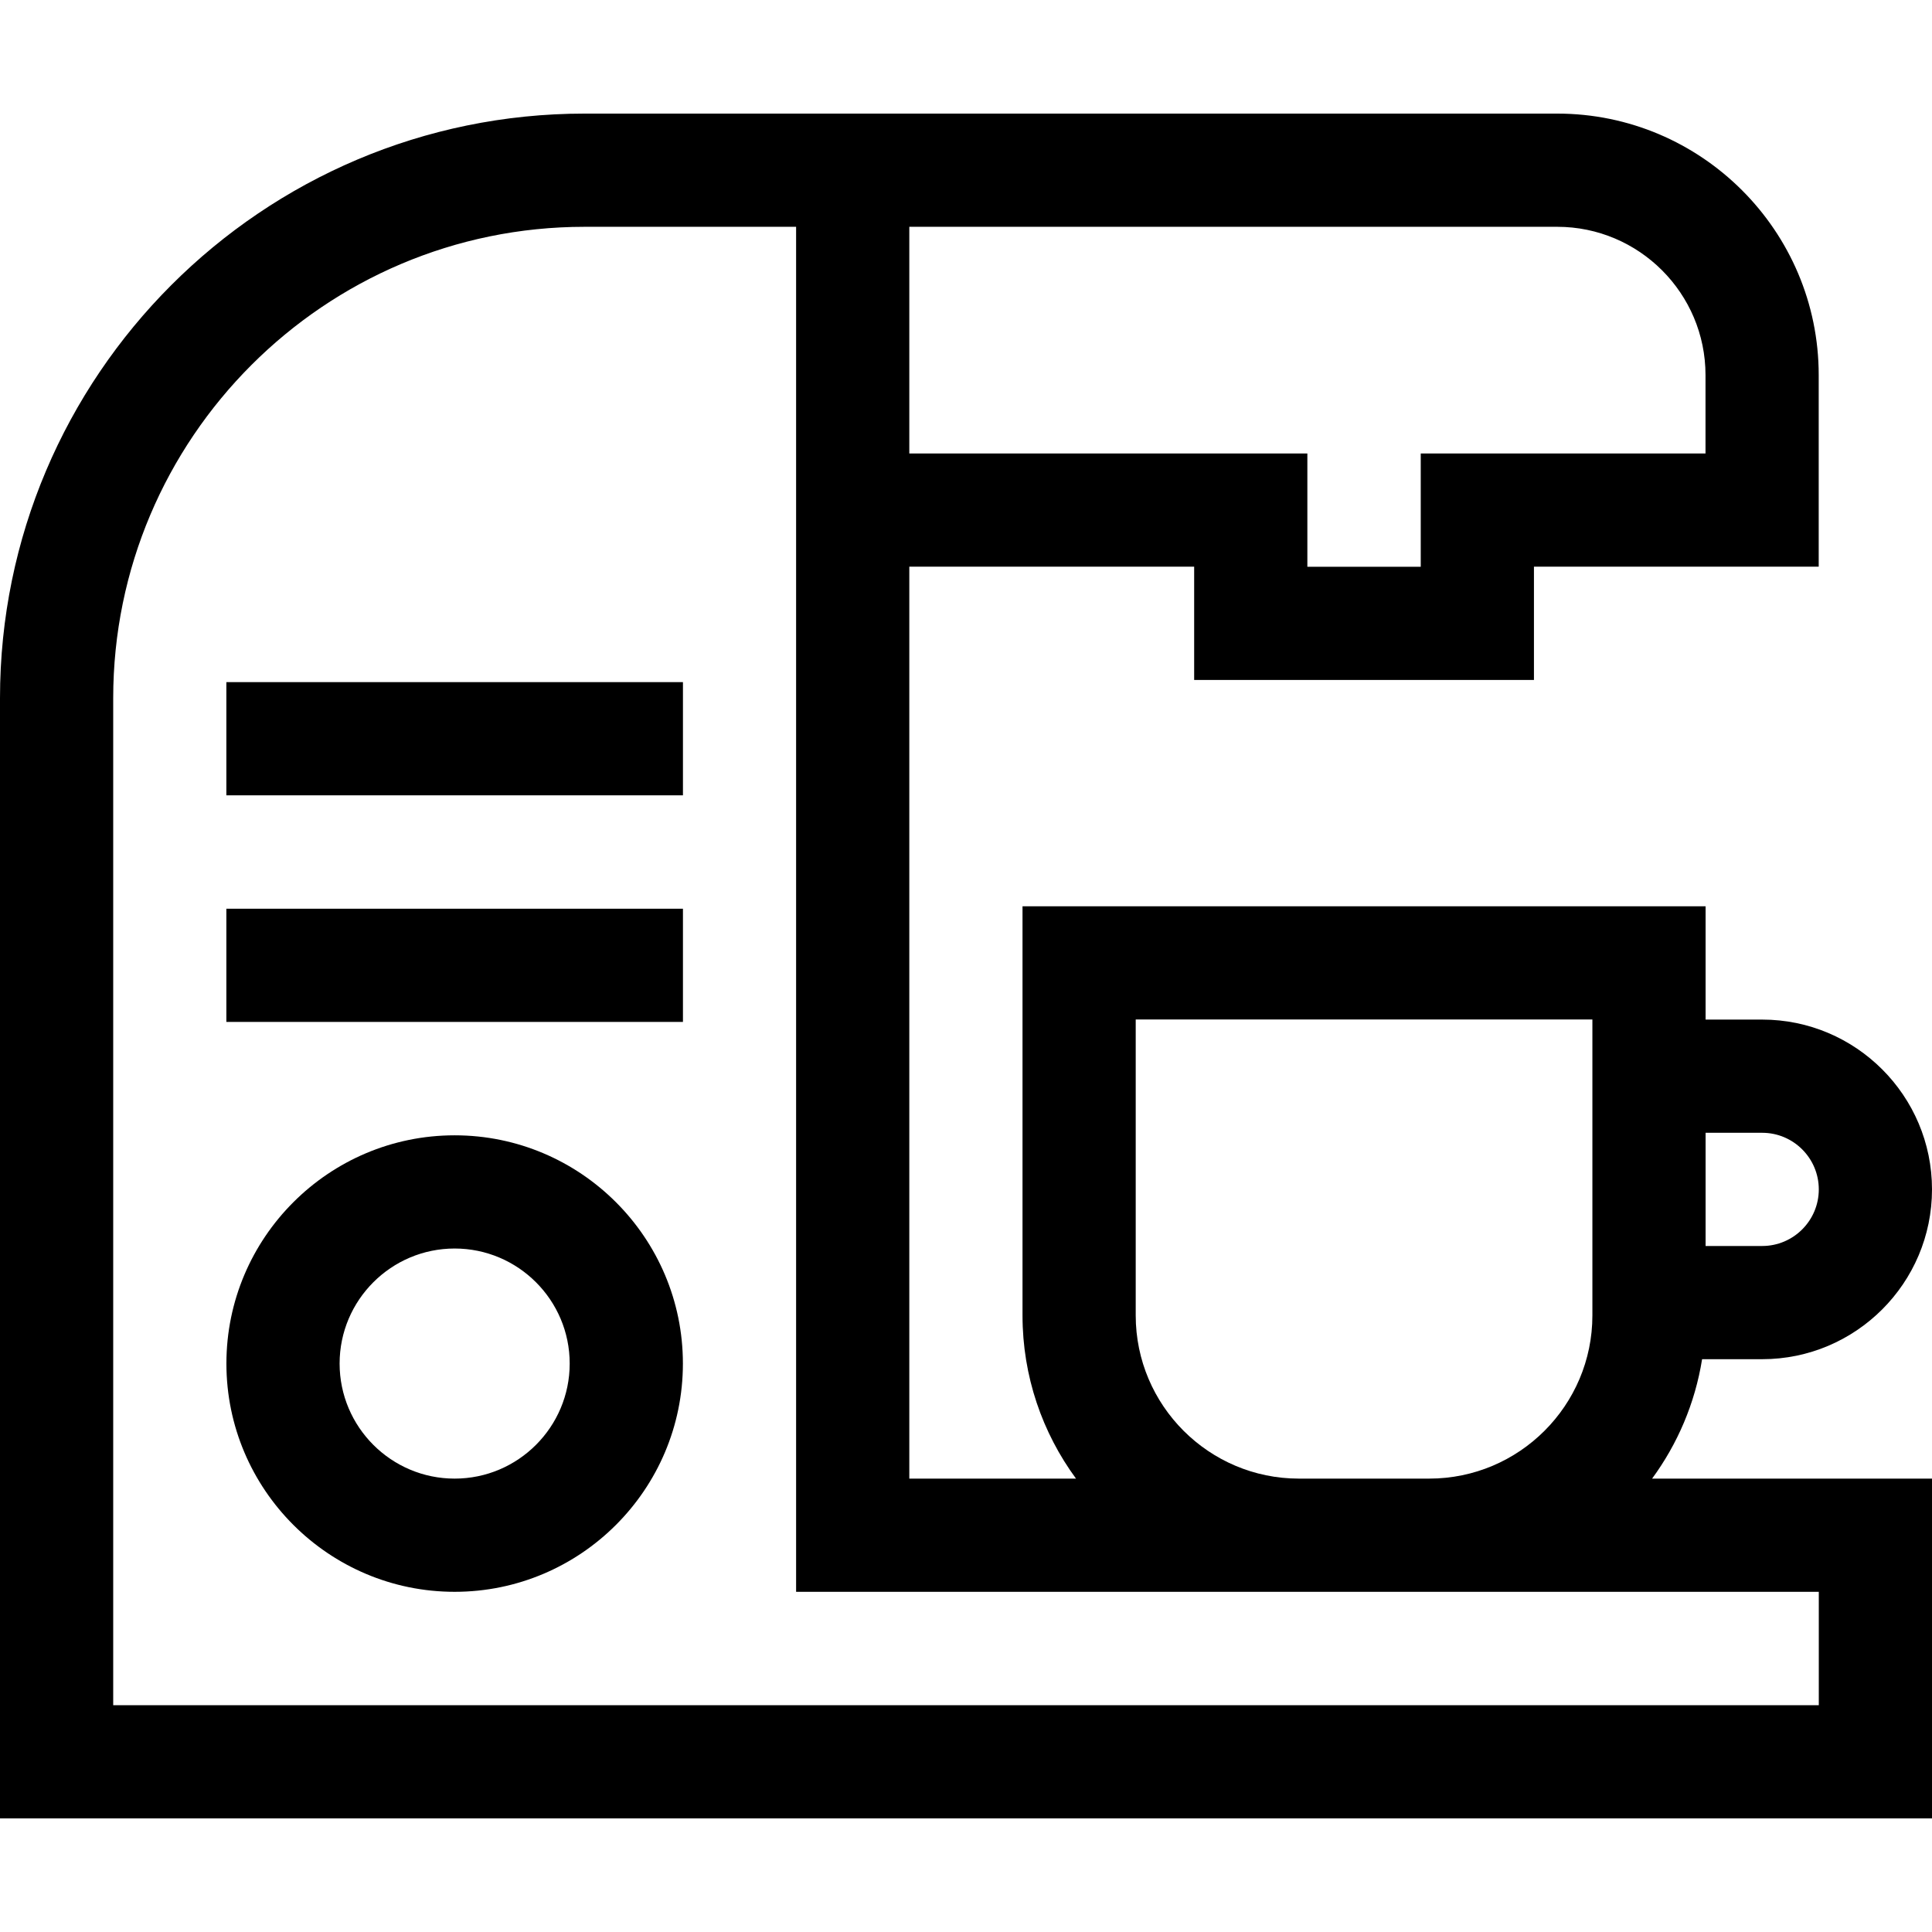 <?xml version="1.0" encoding="iso-8859-1"?>
<!-- Generator: Adobe Illustrator 19.0.0, SVG Export Plug-In . SVG Version: 6.00 Build 0)  -->
<svg version="1.1" id="Capa_1" xmlns="http://www.w3.org/2000/svg" xmlns:xlink="http://www.w3.org/1999/xlink" x="0px" y="0px"
	 viewBox="0 0 512 512" style="enable-background:new 0 0 512 512;" xml:space="preserve">
<g>
	<g>
		<path d="M451.073,360.201H467c24.813,0,45-20.187,45-45s-20.187-45-45-45h-15v-30.023H270.977v108.426
			c0,16.165,5.274,31.115,14.177,43.243h-44.178V150.178h75.488v30.023h90.048v-30.023h75.465V99.402
			c0-38.21-31.087-69.297-69.297-69.297H154.91C69.492,30.105,0,99.598,0,185.016v296.879h512v-90.048h-74.177
			C444.552,382.68,449.203,371.901,451.073,360.201z M452,300.201h15c8.271,0,15,6.729,15,15s-6.729,15-15,15h-15V300.201z
			 M240.976,60.105H412.68c21.668,0,39.297,17.629,39.297,39.297v20.775h-75.465V150.2h-30.048v-30.023H240.976V60.105z
			 M300.977,270.178H422v78.426c0,23.845-19.398,43.243-43.243,43.243H344.22c-23.845,0-43.243-19.399-43.243-43.243V270.178z
			 M482,421.847v30.048H30V185.016c0-68.876,56.035-124.91,124.91-124.91h56.066v361.741H482z"/>
	</g>
</g>
<g>
	<g>
		<path d="M120.488,300.87C87.135,300.87,60,328.005,60,361.358c0,33.353,27.135,60.488,60.488,60.488
			c33.354,0,60.488-27.135,60.488-60.488C180.976,328.005,153.841,300.87,120.488,300.87z M120.488,391.847
			C103.677,391.847,90,378.17,90,361.358s13.677-30.488,30.488-30.488c16.812,0,30.488,13.677,30.488,30.488
			C150.976,378.169,137.299,391.847,120.488,391.847z"/>
	</g>
</g>
<g>
	<g>
		<rect x="59.988" y="240.82" width="121" height="30"/>
	</g>
</g>
<g>
	<g>
		<rect x="59.988" y="180.77" width="121" height="30"/>
	</g>
</g>
<g>
</g>
<g>
</g>
<g>
</g>
<g>
</g>
<g>
</g>
<g>
</g>
<g>
</g>
<g>
</g>
<g>
</g>
<g>
</g>
<g>
</g>
<g>
</g>
<g>
</g>
<g>
</g>
<g>
</g>
</svg>
